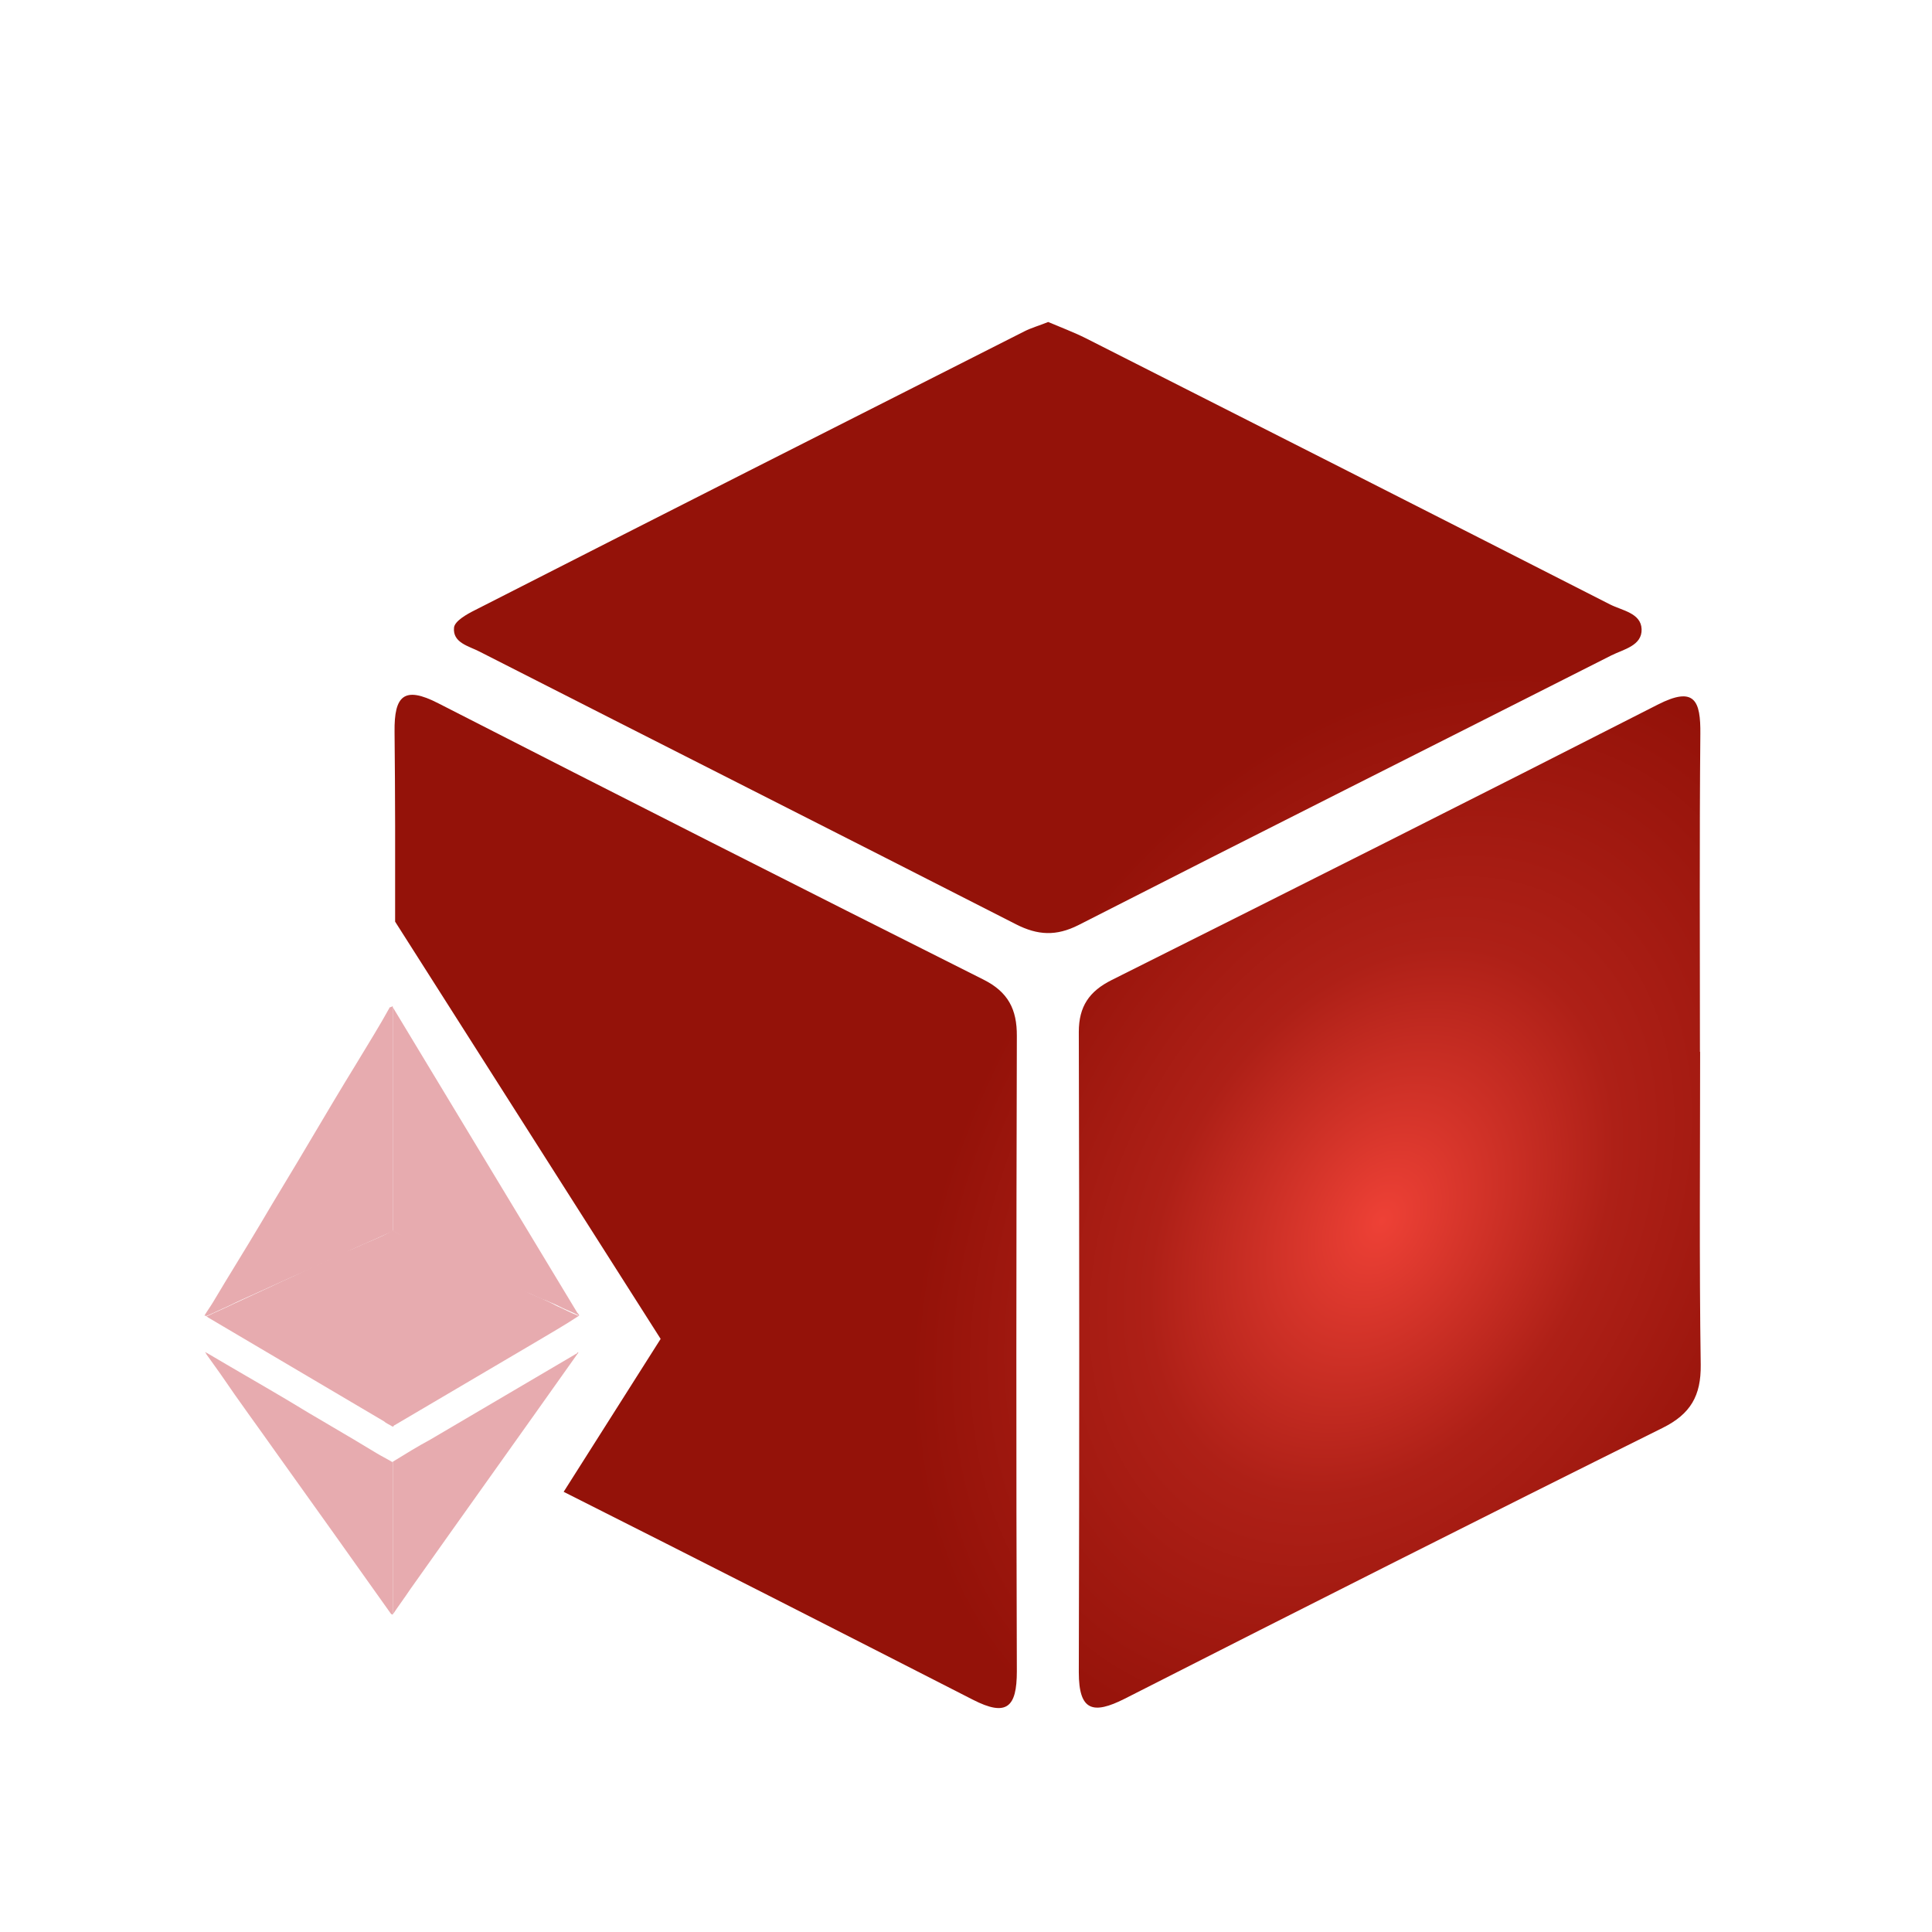 <svg width="72" height="72" viewBox="0 0 72 72" fill="none" xmlns="http://www.w3.org/2000/svg">
<rect width="72" height="72" fill="white"/>
<path d="M8.352 52.643C8.382 52.643 8.382 52.643 8.352 52.643C8.352 52.673 8.352 52.673 8.352 52.643Z" fill="#808080"/>
<path d="M14.636 37.5V45.843C14.636 45.879 14.6 45.915 14.564 45.915C14.313 46.023 14.099 46.13 13.848 46.237C13.526 46.381 13.168 46.524 12.845 46.703L11.664 47.24L10.697 47.67L9.515 48.207C9.193 48.35 8.87 48.493 8.512 48.672C8.262 48.78 7.975 48.923 7.725 49.03C7.689 49.03 7.689 49.066 7.653 49.03H7.617C7.725 48.851 7.832 48.708 7.939 48.529C8.512 47.562 9.121 46.595 9.694 45.629C10.303 44.59 10.947 43.552 11.556 42.513C12.129 41.546 12.702 40.58 13.275 39.648C13.705 38.932 14.134 38.252 14.528 37.536C14.6 37.536 14.6 37.5 14.636 37.5Z" fill="#E7ABAF"/>
<path d="M21.581 49.031C21.043 49.389 20.471 49.711 19.933 50.034C18.179 51.072 16.46 52.075 14.705 53.113C14.669 53.113 14.669 53.149 14.634 53.149C14.598 53.149 14.598 53.113 14.598 53.113V45.916C14.598 45.88 14.634 45.88 14.669 45.88C14.813 45.952 14.956 46.023 15.135 46.095C15.565 46.309 16.03 46.489 16.46 46.703C16.854 46.883 17.212 47.062 17.606 47.205C18 47.384 18.358 47.563 18.752 47.742C19.074 47.885 19.432 48.028 19.754 48.207C20.077 48.351 20.435 48.494 20.757 48.673C21.008 48.78 21.258 48.924 21.545 49.031C21.545 48.995 21.545 49.031 21.581 49.031Z" fill="#E7ABAF"/>
<path d="M14.634 60.167C14.598 60.167 14.598 60.167 14.562 60.131C13.846 59.129 13.165 58.162 12.449 57.159L10.301 54.151C9.62 53.184 8.904 52.218 8.224 51.215L7.687 50.463C7.687 50.427 7.651 50.427 7.651 50.391C7.687 50.391 7.687 50.427 7.722 50.427C8.689 51 9.692 51.573 10.659 52.146C11.769 52.826 12.915 53.471 14.025 54.151C14.204 54.259 14.419 54.366 14.598 54.474C14.634 54.474 14.634 54.509 14.634 54.545V60.167Z" fill="#E7ABAF"/>
<path d="M7.688 49.066C7.688 49.031 7.688 49.031 7.688 49.066C8.046 48.887 8.404 48.744 8.762 48.565L10.159 47.92C10.517 47.742 10.875 47.598 11.233 47.419C11.734 47.169 12.271 46.954 12.773 46.703C13.131 46.56 13.489 46.381 13.847 46.237C14.098 46.13 14.348 46.023 14.599 45.879C14.635 45.879 14.635 45.844 14.671 45.844V53.149C14.635 53.184 14.635 53.149 14.599 53.149C14.492 53.077 14.384 53.041 14.312 52.97L7.76 49.102C7.724 49.066 7.688 49.066 7.688 49.066Z" fill="#E7ABAF"/>
<path d="M21.549 50.391C21.549 50.427 21.549 50.427 21.514 50.463C19.437 53.399 17.36 56.3 15.283 59.236C15.068 59.558 14.853 59.845 14.638 60.167V54.474C15.104 54.187 15.569 53.901 16.035 53.65L21.514 50.427C21.514 50.391 21.549 50.391 21.549 50.391Z" fill="#E7ABAF"/>
<path d="M14.638 45.879V37.535L21.514 48.922C21.549 48.958 21.585 48.994 21.585 49.03C21.442 48.958 21.299 48.887 21.12 48.815C20.941 48.743 20.762 48.636 20.582 48.564C20.475 48.529 20.368 48.457 20.224 48.421C20.045 48.35 19.831 48.242 19.651 48.17C19.544 48.135 19.437 48.063 19.329 48.027L18.577 47.705C18.434 47.633 18.327 47.598 18.183 47.526C18.004 47.454 17.825 47.347 17.646 47.275C17.539 47.239 17.431 47.168 17.324 47.132L16.572 46.81C16.429 46.738 16.321 46.702 16.178 46.631C15.999 46.559 15.82 46.452 15.641 46.38C15.534 46.309 15.39 46.273 15.283 46.201L14.638 45.879Z" fill="#E7ABAF"/>
<path d="M63.359 39.193C63.359 43.082 63.324 46.971 63.381 50.86C63.395 52.014 63.005 52.694 61.964 53.212C55.263 56.541 48.59 59.912 41.918 63.305C40.728 63.907 40.204 63.759 40.204 62.321C40.225 54.366 40.225 46.411 40.204 38.457C40.204 37.507 40.593 36.941 41.429 36.523C48.222 33.123 55.015 29.709 61.78 26.259C63.154 25.558 63.381 26.11 63.367 27.357C63.331 31.302 63.352 35.255 63.352 39.2L63.359 39.193Z" fill="url(#paint0_angular_5959_4290)"/>
<path d="M39.063 12C39.51 12.191 40.005 12.375 40.473 12.609C46.99 15.91 53.499 19.211 60.002 22.526C60.448 22.753 61.157 22.845 61.178 23.447C61.199 24.063 60.505 24.198 60.052 24.424C53.436 27.775 46.798 31.104 40.19 34.476C39.361 34.894 38.674 34.858 37.866 34.447C31.208 31.047 24.528 27.676 17.87 24.283C17.473 24.077 16.864 23.957 16.92 23.39C16.942 23.149 17.388 22.894 17.685 22.746C24.507 19.268 31.335 15.811 38.164 12.354C38.426 12.22 38.709 12.142 39.063 12Z" fill="url(#paint1_angular_5959_4290)"/>
<path d="M14.725 34.347L24.62 49.897L21.006 55.596C26.096 58.159 31.174 60.746 36.252 63.341C37.519 63.992 37.895 63.624 37.895 62.285C37.867 54.394 37.874 46.503 37.895 38.612C37.902 37.614 37.569 36.969 36.655 36.509C29.869 33.102 23.09 29.666 16.333 26.209C15.051 25.55 14.689 25.933 14.704 27.265C14.729 29.626 14.729 31.986 14.725 34.347Z" fill="url(#paint2_angular_5959_4290)"/>
<defs>
<radialGradient id="paint0_angular_5959_4290" cx="0" cy="0" r="1" gradientUnits="userSpaceOnUse" gradientTransform="translate(51.5 45.5) rotate(30.651) scale(15.692 22.105)">
<stop stop-color="#EE4136"/>
<stop offset="0.493" stop-color="#AE2017"/>
<stop offset="1" stop-color="#941209"/>
</radialGradient>
<radialGradient id="paint1_angular_5959_4290" cx="0" cy="0" r="1" gradientUnits="userSpaceOnUse" gradientTransform="translate(51.5 45.5) rotate(30.651) scale(15.692 22.105)">
<stop stop-color="#EE4136"/>
<stop offset="0.493" stop-color="#AE2017"/>
<stop offset="1" stop-color="#941209"/>
</radialGradient>
<radialGradient id="paint2_angular_5959_4290" cx="0" cy="0" r="1" gradientUnits="userSpaceOnUse" gradientTransform="translate(51.5 45.5) rotate(30.651) scale(15.692 22.105)">
<stop stop-color="#EE4136"/>
<stop offset="0.493" stop-color="#AE2017"/>
<stop offset="1" stop-color="#941209"/>
</radialGradient>
</defs>
</svg>

